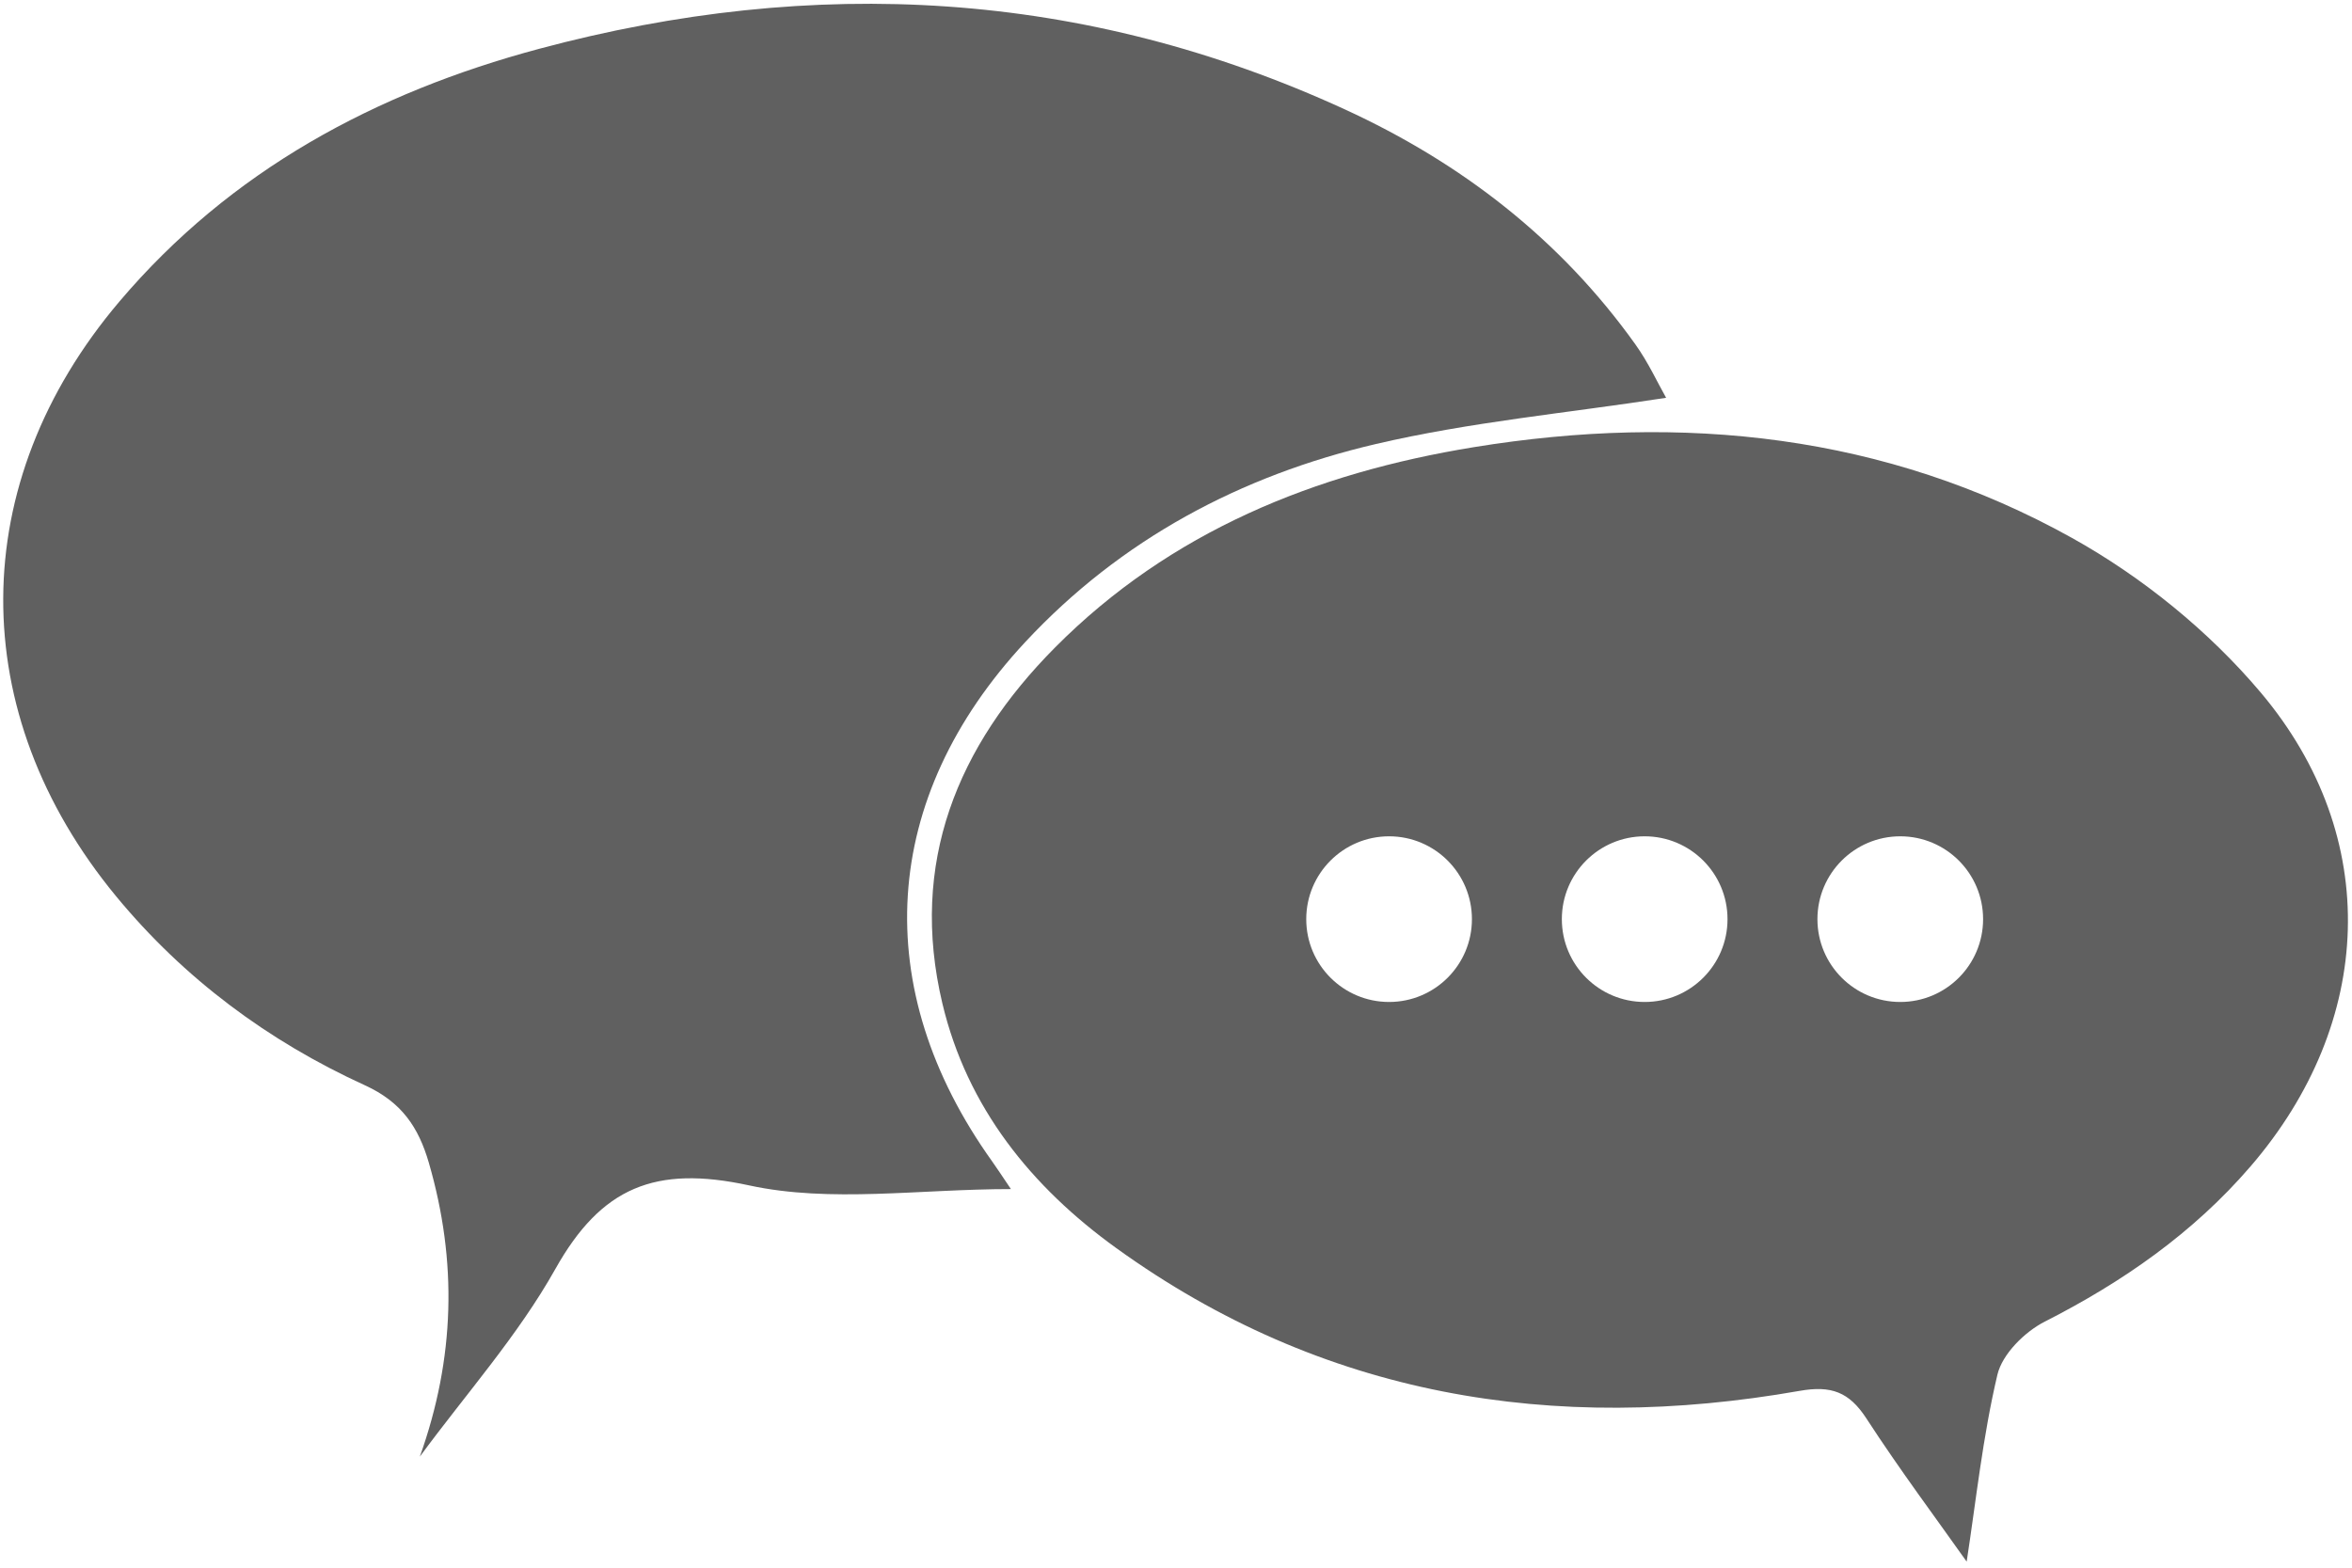 <svg xmlns="http://www.w3.org/2000/svg" width="138" height="92" viewBox="0 0 138 92">
  <g fill="#606060" fill-rule="evenodd">
    <path d="M60.154,37.68 C65.771,31.645 72.808,27.909 80.716,26.06 C86.248,24.765 91.959,24.24 97.757,23.345 C97.259,22.469 96.713,21.273 95.962,20.222 C91.557,14.046 85.74,9.557 78.9,6.416 C63.598,-0.61 47.776,-1.462 31.631,2.865 C22.032,5.437 13.531,9.997 7.004,17.698 C-2.028,28.353 -2.075,41.827 6.819,52.606 C10.808,57.44 15.747,61.104 21.406,63.688 C23.568,64.674 24.557,66.155 25.163,68.242 C26.84,74.023 26.699,79.7 24.633,85.483 C27.315,81.831 30.382,78.395 32.583,74.473 C35.276,69.674 38.437,68.367 43.95,69.564 C48.739,70.603 53.932,69.781 59.314,69.781 C58.761,68.964 58.499,68.557 58.217,68.163 C50.947,57.998 51.633,46.836 60.154,37.68"/>
    <path d="M111.495,58.801 C108.81,58.801 106.635,56.625 106.635,53.941 C106.635,51.256 108.81,49.079 111.495,49.079 C114.18,49.079 116.355,51.256 116.355,53.941 C116.355,56.625 114.18,58.801 111.495,58.801 M96.499,58.801 C93.814,58.801 91.639,56.625 91.639,53.941 C91.639,51.256 93.814,49.079 96.499,49.079 C99.183,49.079 101.359,51.256 101.359,53.941 C101.359,56.625 99.183,58.801 96.499,58.801 M81.503,58.801 C78.818,58.801 76.642,56.625 76.642,53.941 C76.642,51.256 78.818,49.079 81.503,49.079 C84.187,49.079 86.363,51.256 86.363,53.941 C86.363,56.625 84.187,58.801 81.503,58.801 M132.644,40.64 C129.608,37.039 125.685,33.857 121.564,31.565 C110.633,25.482 98.722,24.248 86.473,26.242 C77.162,27.758 68.67,31.187 61.905,37.996 C56.162,43.78 53.337,50.653 55.292,58.885 C56.745,65.001 60.519,69.655 65.492,73.242 C77.581,81.963 91.131,84.167 105.593,81.623 C107.436,81.299 108.493,81.681 109.504,83.237 C111.474,86.268 113.642,89.169 115.391,91.644 C115.94,88.092 116.331,84.326 117.195,80.674 C117.481,79.464 118.794,78.16 119.974,77.56 C124.557,75.227 128.682,72.358 132.046,68.451 C139.306,60.023 139.807,49.134 132.644,40.64"/>
  </g>
</svg>

